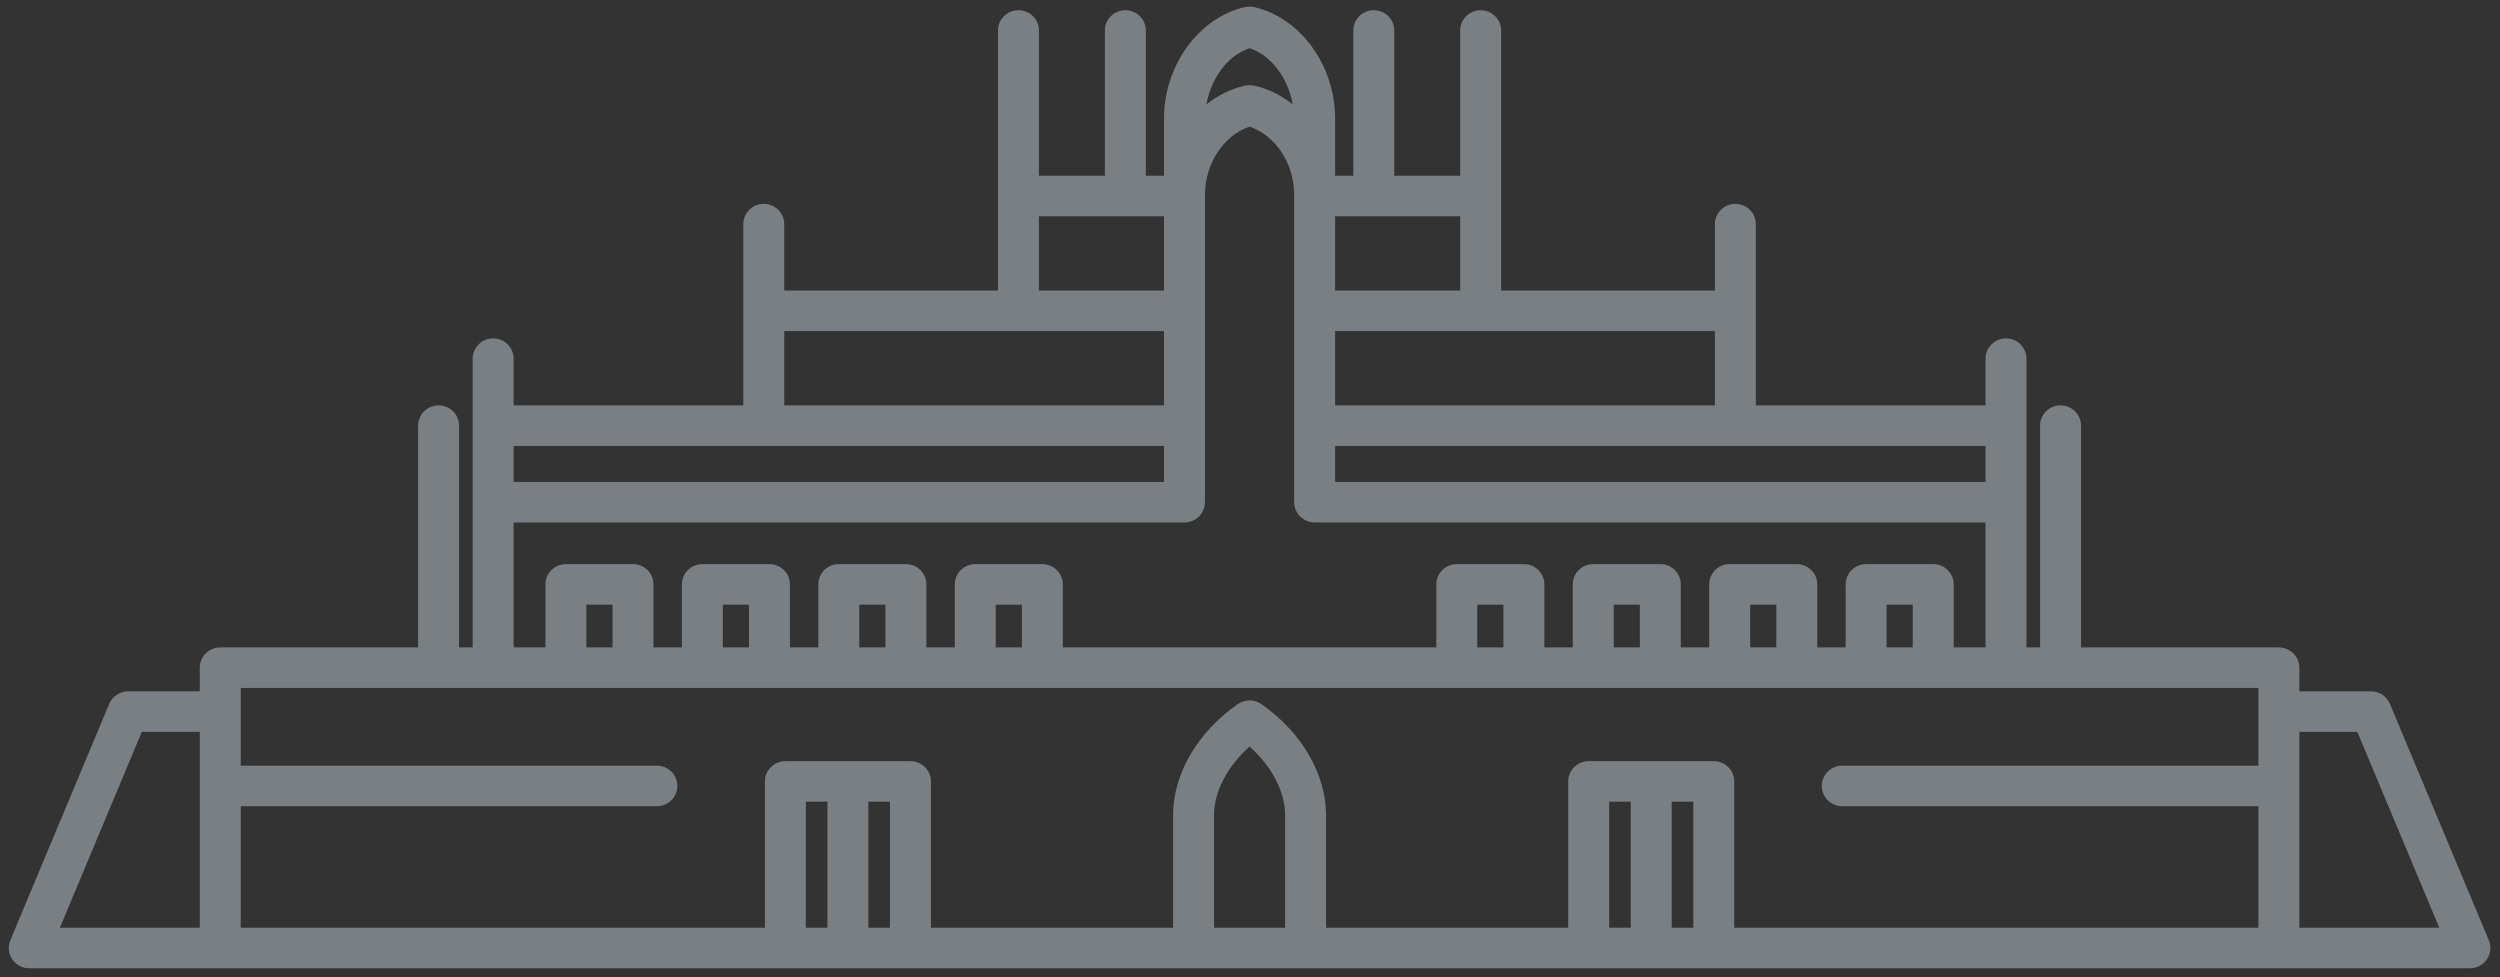 <svg width="243" height="95" viewBox="0 0 243 95" fill="none" xmlns="http://www.w3.org/2000/svg">
<rect x="0" y="0" width="243" height="95" fill="#333333" stroke="none"/>
<path d="M232.298 68.412C231.991 67.677 231.264 67.197 230.461 67.197H223.497V64.899C223.497 63.812 222.606 62.93 221.508 62.93H202.275V41.372C202.275 40.285 201.386 39.403 200.286 39.403C199.187 39.403 198.297 40.285 198.297 41.372V62.93H196.972V34.862C196.972 33.774 196.081 32.892 194.983 32.892C193.885 32.892 192.994 33.774 192.994 34.862V39.403H170.667V21.785C170.667 20.697 169.776 19.815 168.678 19.815C167.578 19.815 166.689 20.697 166.689 21.785V28.24H145.91V2.964C145.91 1.876 145.019 0.994 143.92 0.994C142.821 0.994 141.931 1.876 141.931 2.964V17.079H135.521V2.964C135.521 1.876 134.631 0.994 133.532 0.994C132.433 0.994 131.542 1.876 131.542 2.964V17.079H129.773V11.499C129.773 6.36 126.391 1.714 121.906 0.686C121.882 0.682 121.859 0.682 121.835 0.678C121.784 0.667 121.731 0.665 121.679 0.659C121.605 0.651 121.531 0.643 121.459 0.643C121.385 0.643 121.311 0.651 121.237 0.659C121.186 0.665 121.134 0.667 121.084 0.678C121.059 0.682 121.035 0.682 121.01 0.686C116.525 1.714 113.143 6.36 113.143 11.499V17.079H111.374V2.964C111.374 1.876 110.484 0.994 109.385 0.994C108.286 0.994 107.395 1.876 107.395 2.964V17.079H100.985V2.964C100.985 1.876 100.095 0.994 98.996 0.994C97.897 0.994 97.007 1.876 97.007 2.964V28.24H76.228V21.785C76.228 20.697 75.338 19.815 74.239 19.815C73.14 19.815 72.249 20.697 72.249 21.785V39.403H49.923V34.862C49.923 33.774 49.033 32.892 47.934 32.892C46.835 32.892 45.944 33.774 45.944 34.862V62.93H44.619V41.372C44.619 40.285 43.729 39.403 42.63 39.403C41.531 39.403 40.641 40.285 40.641 41.372V62.93H21.409C20.309 62.93 19.419 63.812 19.419 64.899V67.197H12.456C11.652 67.197 10.926 67.677 10.618 68.412L1.003 91.392C0.749 92.001 0.818 92.694 1.187 93.24C1.556 93.789 2.176 94.116 2.841 94.116H240.076C240.741 94.116 241.359 93.789 241.729 93.24C242.099 92.694 242.167 92.001 241.914 91.392L232.298 68.412ZM192.994 46.843H129.773V43.342H192.994V46.843ZM166.689 39.403H129.773V32.181H166.689V39.403ZM141.931 28.24H129.773V21.018H141.931V28.24ZM121.458 4.684C123.734 5.447 125.232 7.787 125.656 10.147C124.56 9.275 123.292 8.638 121.906 8.319C121.884 8.315 121.862 8.317 121.84 8.313C121.784 8.301 121.726 8.298 121.669 8.292C121.599 8.284 121.528 8.276 121.459 8.276C121.388 8.276 121.318 8.284 121.246 8.292C121.19 8.298 121.134 8.301 121.079 8.313C121.056 8.317 121.033 8.315 121.01 8.319C119.624 8.638 118.357 9.275 117.26 10.147C117.685 7.787 119.182 5.447 121.458 4.684ZM100.985 21.018H113.143V28.24H100.985V21.018ZM76.228 32.181H113.143V39.403H76.228V32.181ZM113.143 43.342V46.843H49.923V43.342H113.143ZM49.923 57.459V50.782H115.132C116.231 50.782 117.122 49.9 117.122 48.812V18.939C117.122 15.88 118.961 13.14 121.458 12.311C123.955 13.14 125.794 15.88 125.794 18.939V48.812C125.794 49.9 126.685 50.782 127.784 50.782H192.994V62.93H189.9V56.801C189.9 55.714 189.009 54.832 187.909 54.832H181.389C180.289 54.832 179.398 55.714 179.398 56.801V62.93H176.637V56.801C176.637 55.714 175.746 54.832 174.647 54.832H168.126C167.027 54.832 166.137 55.714 166.137 56.801V62.93H163.373V56.801C163.373 55.714 162.484 54.832 161.384 54.832H154.862C153.764 54.832 152.873 55.714 152.873 56.801V62.93H150.111V56.801C150.111 55.714 149.221 54.832 148.122 54.832H141.601C140.502 54.832 139.611 55.714 139.611 56.801V62.93H103.305V56.801C103.305 55.714 102.415 54.832 101.316 54.832H94.794C93.695 54.832 92.805 55.714 92.805 56.801V62.93H90.043V56.801C90.043 55.714 89.152 54.832 88.053 54.832H81.532C80.433 54.832 79.542 55.714 79.542 56.801V62.93H76.78V56.801C76.78 55.714 75.889 54.832 74.79 54.832H68.269C67.17 54.832 66.28 55.714 66.28 56.801V62.93H63.517V56.801C63.517 55.714 62.627 54.832 61.528 54.832H55.007C53.908 54.832 53.017 55.714 53.017 56.801V62.93H49.923V57.459ZM185.92 62.93H183.378V58.771H185.92V62.93ZM172.658 62.93H170.115V58.771H172.658V62.93ZM159.395 62.93H156.853V58.771H159.395V62.93ZM146.132 62.93H143.59V58.771H146.132V62.93ZM99.326 62.93H96.784V58.771H99.326V62.93ZM86.064 62.93H83.521V58.771H86.064V62.93ZM72.801 62.93H70.258V58.771H72.801V62.93ZM59.538 62.93H56.996V58.771H59.538V62.93ZM13.785 71.136H19.419V90.177H5.819L13.785 71.136ZM23.398 78.361H63.849C64.948 78.361 65.838 77.478 65.838 76.391C65.838 75.303 64.948 74.421 63.849 74.421H23.398V66.868H219.519V74.421H179.068C177.97 74.421 177.079 75.303 177.079 76.391C177.079 77.478 177.97 78.361 179.068 78.361H219.519V90.177H168.568V75.953C168.568 74.866 167.677 73.984 166.579 73.984H154.422C153.322 73.984 152.432 74.866 152.432 75.953V90.177H128.891V79.236C128.891 75.238 126.543 71.202 122.61 68.437C122.593 68.425 122.574 68.418 122.557 68.408C122.497 68.367 122.434 68.336 122.37 68.301C122.316 68.275 122.263 68.246 122.207 68.223C122.147 68.201 122.086 68.182 122.023 68.164C121.961 68.145 121.899 68.125 121.836 68.114C121.775 68.102 121.713 68.098 121.652 68.092C121.587 68.085 121.523 68.077 121.458 68.077C121.393 68.077 121.329 68.085 121.264 68.092C121.203 68.098 121.142 68.102 121.081 68.114C121.017 68.125 120.954 68.145 120.892 68.166C120.83 68.182 120.77 68.201 120.71 68.223C120.653 68.246 120.599 68.275 120.543 68.305C120.481 68.336 120.419 68.367 120.361 68.406C120.344 68.419 120.324 68.425 120.307 68.437C116.373 71.202 114.025 75.238 114.025 79.236V90.177H90.484V75.953C90.484 74.866 89.594 73.984 88.495 73.984H76.338C75.239 73.984 74.349 74.866 74.349 75.953V90.177H23.398V78.361ZM121.458 90.177H118.004V79.236C118.004 76.94 119.304 74.483 121.458 72.569C123.612 74.483 124.912 76.94 124.912 79.236V90.177H121.458ZM78.328 77.923H80.427V90.177H78.328V77.923ZM84.406 90.177V77.923H86.505V90.177H84.406ZM156.411 77.923H158.51V90.177H156.411V77.923ZM162.489 90.177V77.923H164.588V90.177H162.489ZM223.497 90.177V71.136H229.132L237.099 90.177H223.497Z" fill="#E6F7FF" fill-opacity="0.39"/>
</svg>

